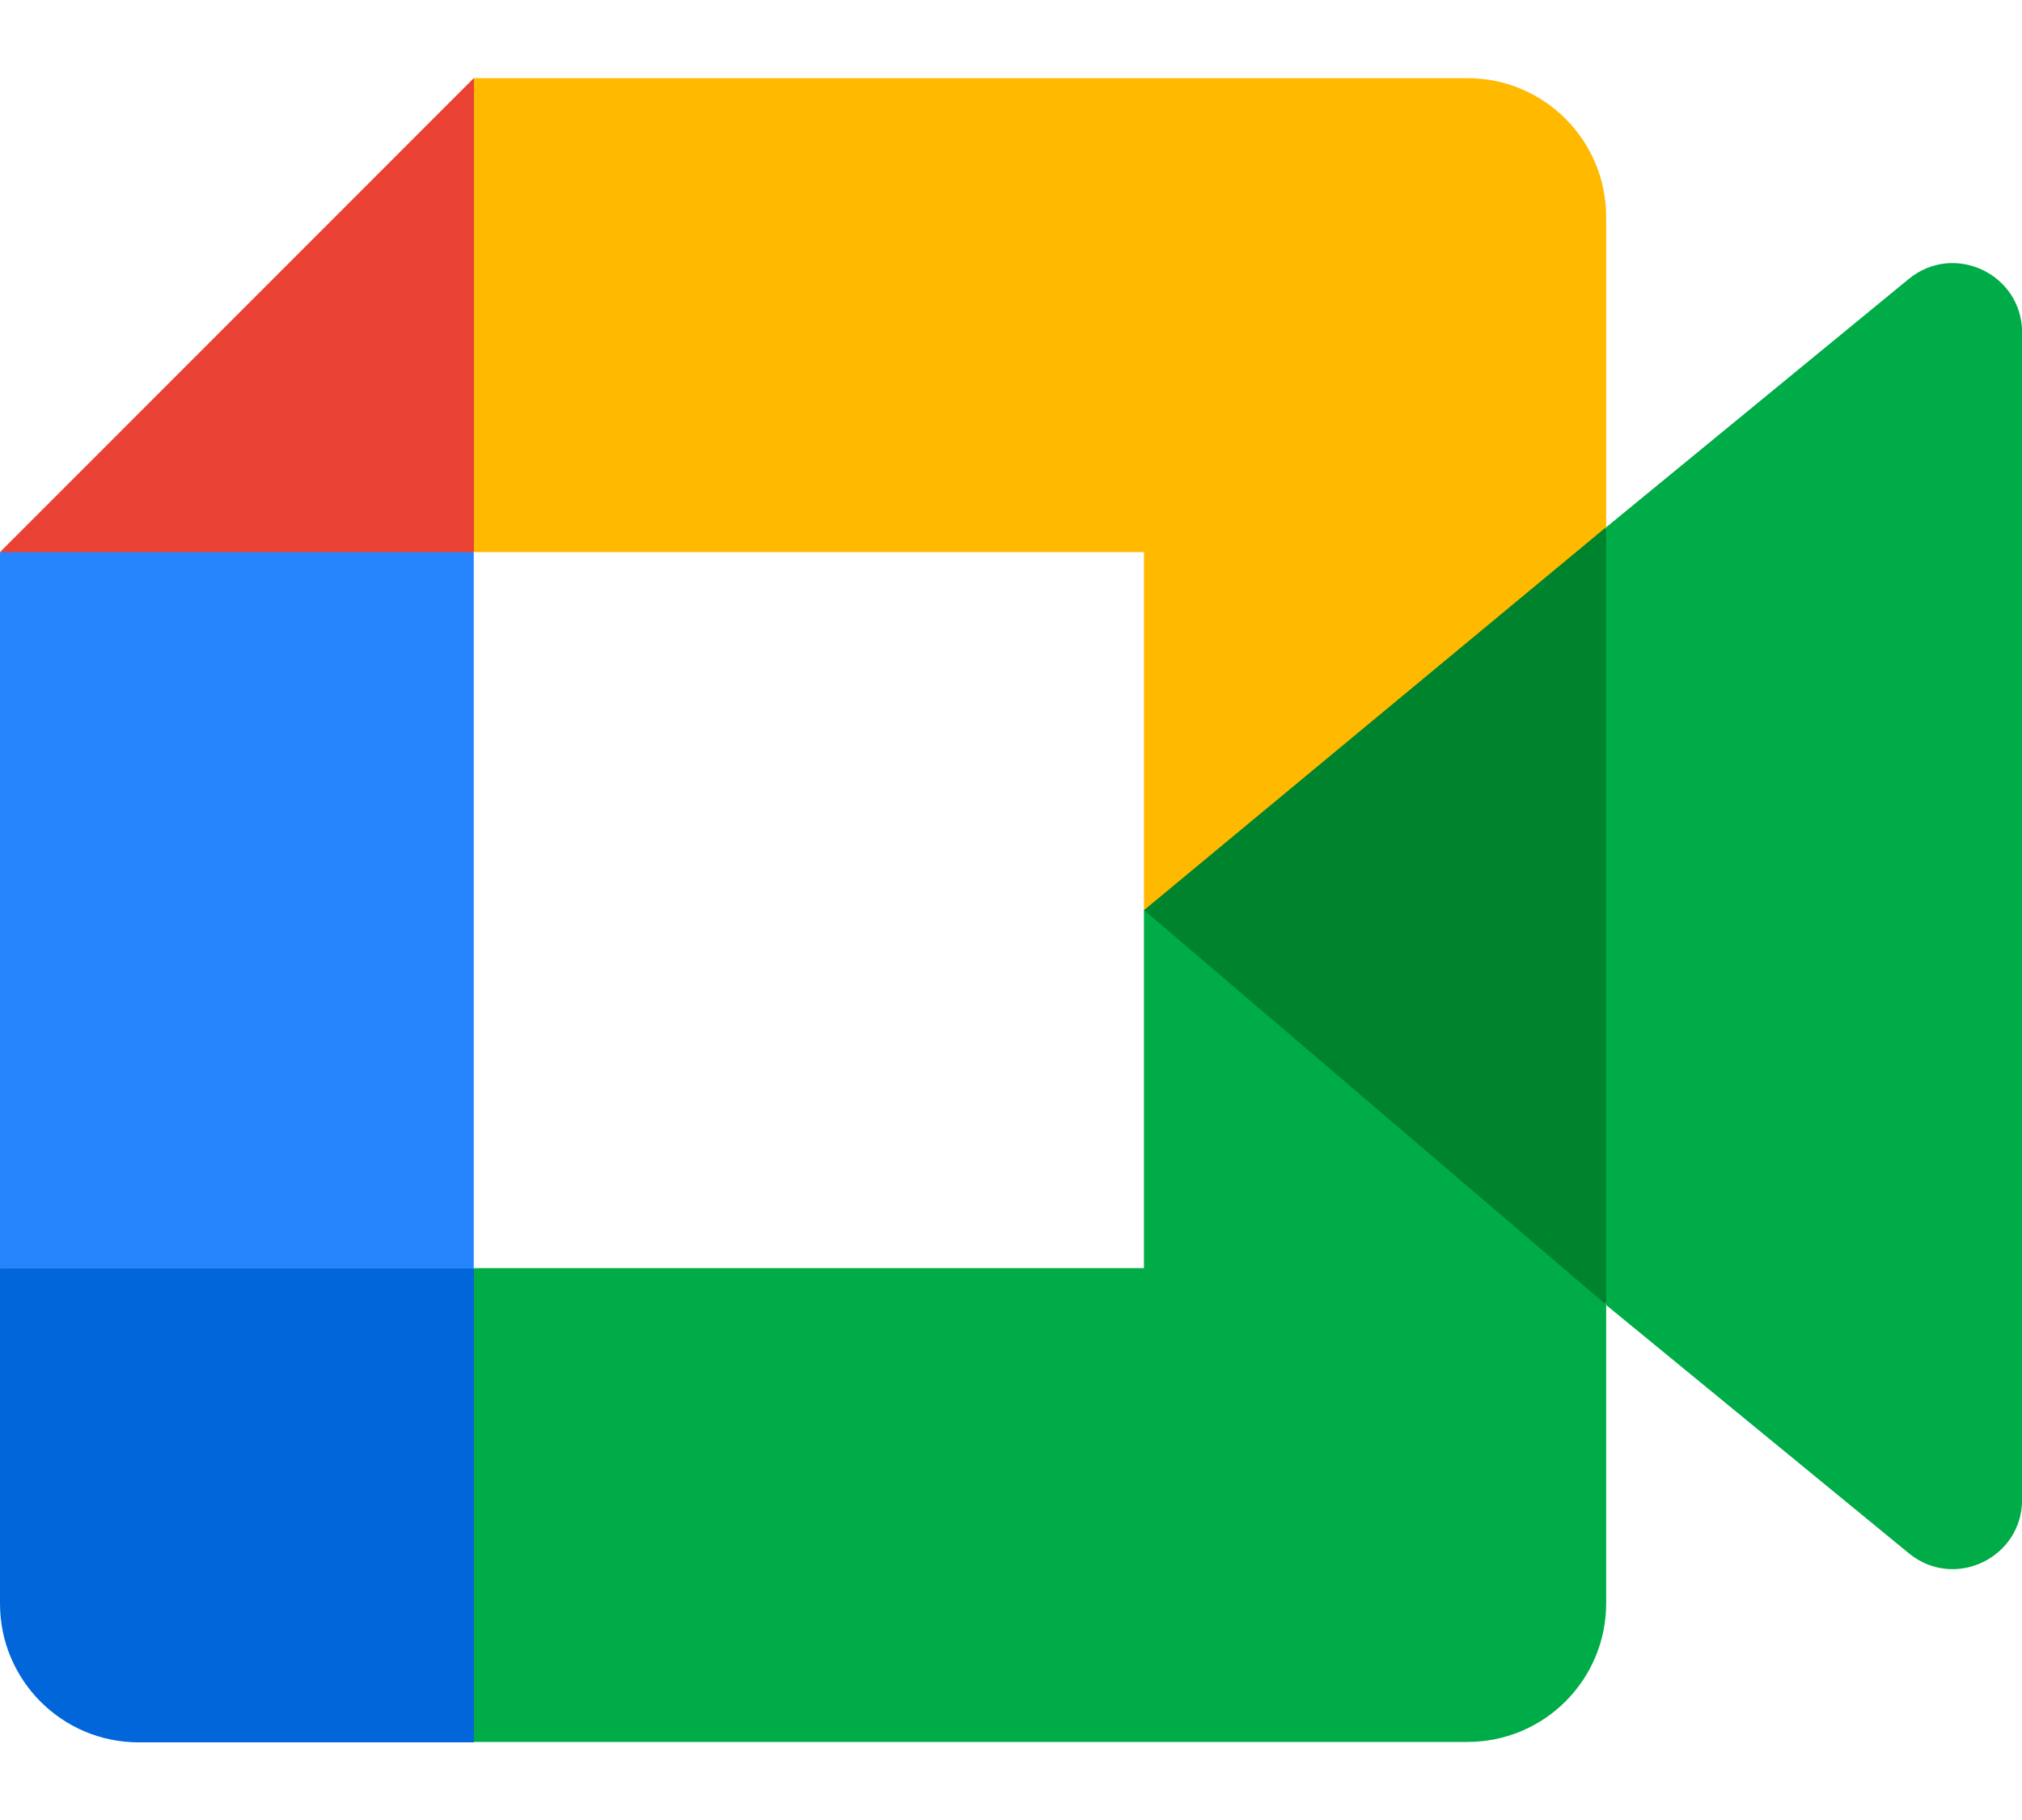 <svg width="20" height="18" viewBox="0 0 20 18" fill="none" xmlns="http://www.w3.org/2000/svg">
<g clip-path="url(#clip0_6775_227772)">
<path d="M11.312 8.999L13.262 11.228L15.884 12.903L16.34 9.013L15.884 5.211L13.212 6.683L11.312 8.999Z" fill="#00832D"/>
<path d="M0 12.546V15.861C0 16.617 0.614 17.232 1.371 17.232H4.686L5.373 14.727L4.686 12.546L2.412 11.859L0 12.546Z" fill="#0066DA"/>
<path d="M4.686 0.773L0 5.46L2.412 6.144L4.686 5.46L5.36 3.308L4.686 0.773Z" fill="#E94235"/>
<path d="M0 12.546H4.686V5.461H0V12.546Z" fill="#2684FC"/>
<path d="M18.88 2.759L15.887 5.215V12.907L18.893 15.372C19.343 15.725 20.001 15.403 20.001 14.832V3.289C20.001 2.71 19.327 2.391 18.88 2.759Z" fill="#00AC47"/>
<path d="M11.315 9V12.542H4.688V17.228H14.516C15.273 17.228 15.887 16.614 15.887 15.857V12.904L11.315 9Z" fill="#00AC47"/>
<path d="M14.516 0.773H4.688V5.46H11.315V9.002L15.887 5.213V2.145C15.887 1.388 15.273 0.773 14.516 0.773Z" fill="#FFBA00"/>
</g>
<defs>
<clipPath id="clip0_6775_227772">
<rect width="20" height="16.456" fill="white" transform="translate(0 0.773)"/>
</clipPath>
</defs>
</svg>